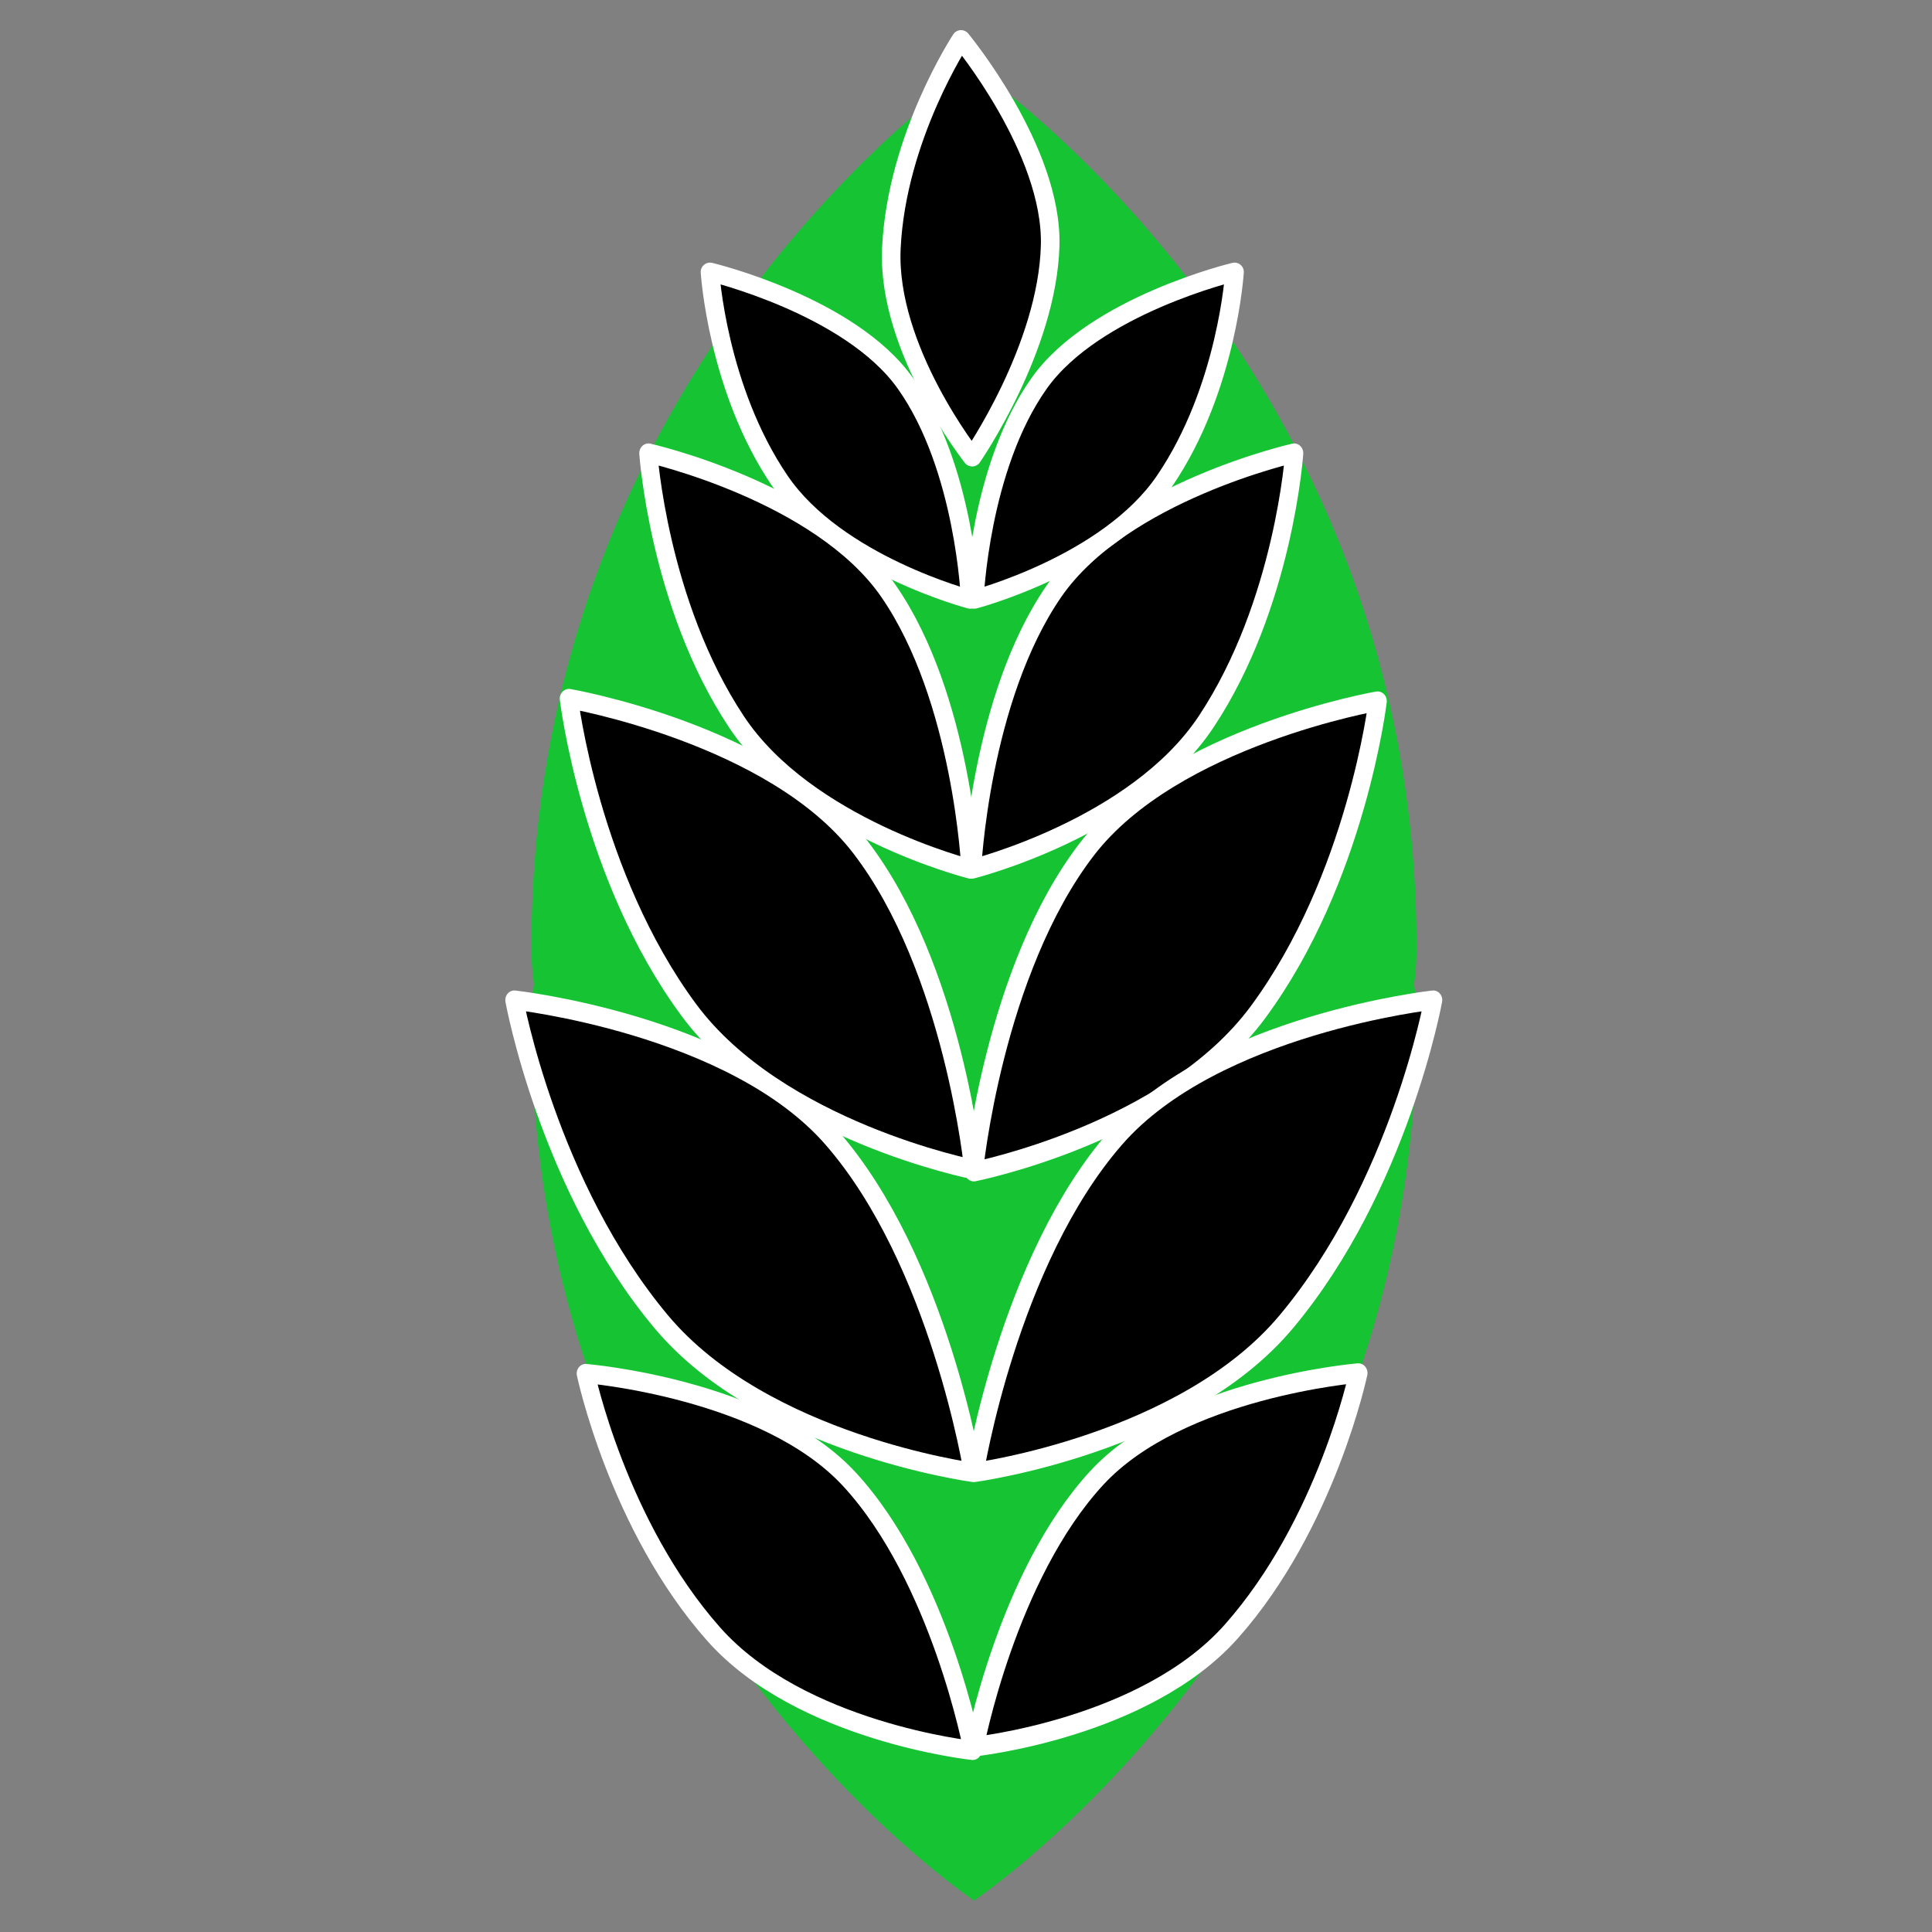 <?xml version="1.0" encoding="UTF-8" standalone="no"?>
<!DOCTYPE svg PUBLIC "-//W3C//DTD SVG 1.1//EN" "http://www.w3.org/Graphics/SVG/1.1/DTD/svg11.dtd">
<svg width="100%" height="100%" viewBox="0 0 43 43" version="1.1" xmlns="http://www.w3.org/2000/svg" xmlns:xlink="http://www.w3.org/1999/xlink" xml:space="preserve" xmlns:serif="http://www.serif.com/" style="fill-rule:evenodd;clip-rule:evenodd;stroke-linecap:round;stroke-linejoin:round;stroke-miterlimit:1.5;">
    <rect x="0" y="0" width="43" height="43" fill="#808080" stroke="none"/>
    <g transform="matrix(1,0,0,1,-430,-112)">
        <g id="jidlo-obili-2-b" transform="matrix(1,0,0,1,180.852,112.627)">
            <rect x="250" y="0" width="41.667" height="41.667" style="fill:none;"/>
            <g transform="matrix(2.389,0,0,1.846,316.16,-0.651)">
                <path d="M-23.076,11.879C-23.092,11.735 -23.1,11.587 -23.1,11.438C-23.1,4.391 -18.976,0.831 -18.976,0.831C-18.976,0.831 -14.853,4.391 -14.853,11.438C-14.853,11.587 -14.86,11.735 -14.876,11.879C-14.86,12.024 -14.853,12.171 -14.853,12.32C-14.853,19.368 -18.976,22.928 -18.976,22.928C-18.976,22.928 -23.1,19.368 -23.1,12.32C-23.1,12.171 -23.092,12.024 -23.076,11.879Z" style="fill:rgb(21,195,51);"/>
            </g>
            <g transform="matrix(1.353,0.098,-0.104,1.437,101.485,-91.185)">
                <path d="M130.701,72.219C130.701,72.219 130.142,69.142 128.464,67.372C126.908,65.731 123.524,65.415 123.524,65.415C123.524,65.415 124.078,68.126 125.854,70.077C127.462,71.844 130.701,72.219 130.701,72.219Z" style="stroke:white;stroke-width:0.3px;"/>
            </g>
            <g transform="matrix(-1.351,0.098,0.104,1.436,439.888,-91.064)">
                <path d="M130.701,72.219C130.701,72.219 130.142,69.142 128.464,67.372C126.908,65.731 123.524,65.415 123.524,65.415C123.524,65.415 124.078,68.126 125.854,70.077C127.462,71.844 130.701,72.219 130.701,72.219Z" style="stroke:white;stroke-width:0.3px;"/>
            </g>
            <g transform="matrix(1.438,0.016,-0.017,1.528,84.08,-80.299)">
                <path d="M130.701,72.219C130.701,72.219 130.142,69.142 128.464,67.372C126.908,65.731 123.524,65.415 123.524,65.415C123.524,65.415 124.078,68.126 125.854,70.077C127.462,71.844 130.701,72.219 130.701,72.219Z" style="stroke:white;stroke-width:0.28px;"/>
            </g>
            <g transform="matrix(-1.438,0.016,0.017,1.528,457.562,-80.299)">
                <path d="M130.701,72.219C130.701,72.219 130.142,69.142 128.464,67.372C126.908,65.731 123.524,65.415 123.524,65.415C123.524,65.415 124.078,68.126 125.854,70.077C127.462,71.844 130.701,72.219 130.701,72.219Z" style="stroke:white;stroke-width:0.28px;"/>
            </g>
            <g transform="matrix(1.141,0.141,-0.15,1.212,132.449,-87.244)">
                <path d="M130.701,72.219C130.701,72.219 130.142,69.142 128.464,67.372C126.908,65.731 123.524,65.415 123.524,65.415C123.524,65.415 124.078,68.126 125.854,70.077C127.462,71.844 130.701,72.219 130.701,72.219Z" style="stroke:white;stroke-width:0.35px;"/>
            </g>
            <g transform="matrix(-1.141,0.141,0.15,1.212,409.082,-87.244)">
                <path d="M130.701,72.219C130.701,72.219 130.142,69.142 128.464,67.372C126.908,65.731 123.524,65.415 123.524,65.415C123.524,65.415 124.078,68.126 125.854,70.077C127.462,71.844 130.701,72.219 130.701,72.219Z" style="stroke:white;stroke-width:0.35px;"/>
            </g>
            <g transform="matrix(1.18,-0.02,0.021,1.254,115.052,-49.617)">
                <path d="M130.701,72.219C130.701,72.219 130.142,69.142 128.464,67.372C126.908,65.731 123.524,65.415 123.524,65.415C123.524,65.415 124.078,68.126 125.854,70.077C127.462,71.844 130.701,72.219 130.701,72.219Z" style="stroke:white;stroke-width:0.34px;"/>
            </g>
            <g transform="matrix(-1.17,-0.02,-0.021,1.243,425.276,-48.907)">
                <path d="M130.701,72.219C130.701,72.219 130.142,69.142 128.464,67.372C126.908,65.731 123.524,65.415 123.524,65.415C123.524,65.415 124.078,68.126 125.854,70.077C127.462,71.844 130.701,72.219 130.701,72.219Z" style="stroke:white;stroke-width:0.35px;"/>
            </g>
            <g transform="matrix(0.932,0.132,-0.132,0.932,158.461,-71.847)">
                <path d="M130.701,72.219C130.701,72.219 130.142,69.142 128.464,67.372C126.908,65.731 123.524,65.415 123.524,65.415C123.524,65.415 124.078,68.126 125.854,70.077C127.462,71.844 130.701,72.219 130.701,72.219Z" style="stroke:white;stroke-width:0.44px;"/>
            </g>
            <g transform="matrix(-0.932,0.132,0.132,0.932,383.114,-71.847)">
                <path d="M130.701,72.219C130.701,72.219 130.142,69.142 128.464,67.372C126.908,65.731 123.524,65.415 123.524,65.415C123.524,65.415 124.078,68.126 125.854,70.077C127.462,71.844 130.701,72.219 130.701,72.219Z" style="stroke:white;stroke-width:0.44px;"/>
            </g>
            <g transform="matrix(0.665,0.665,-0.665,0.665,231.895,-125.394)">
                <path d="M130.701,72.219C130.701,72.219 130.142,69.142 128.464,67.372C126.908,65.731 123.524,65.415 123.524,65.415C123.524,65.415 124.078,68.126 125.854,70.077C127.462,71.844 130.701,72.219 130.701,72.219Z" style="stroke:white;stroke-width:0.44px;"/>
            </g>
        </g>
    </g>
</svg>
